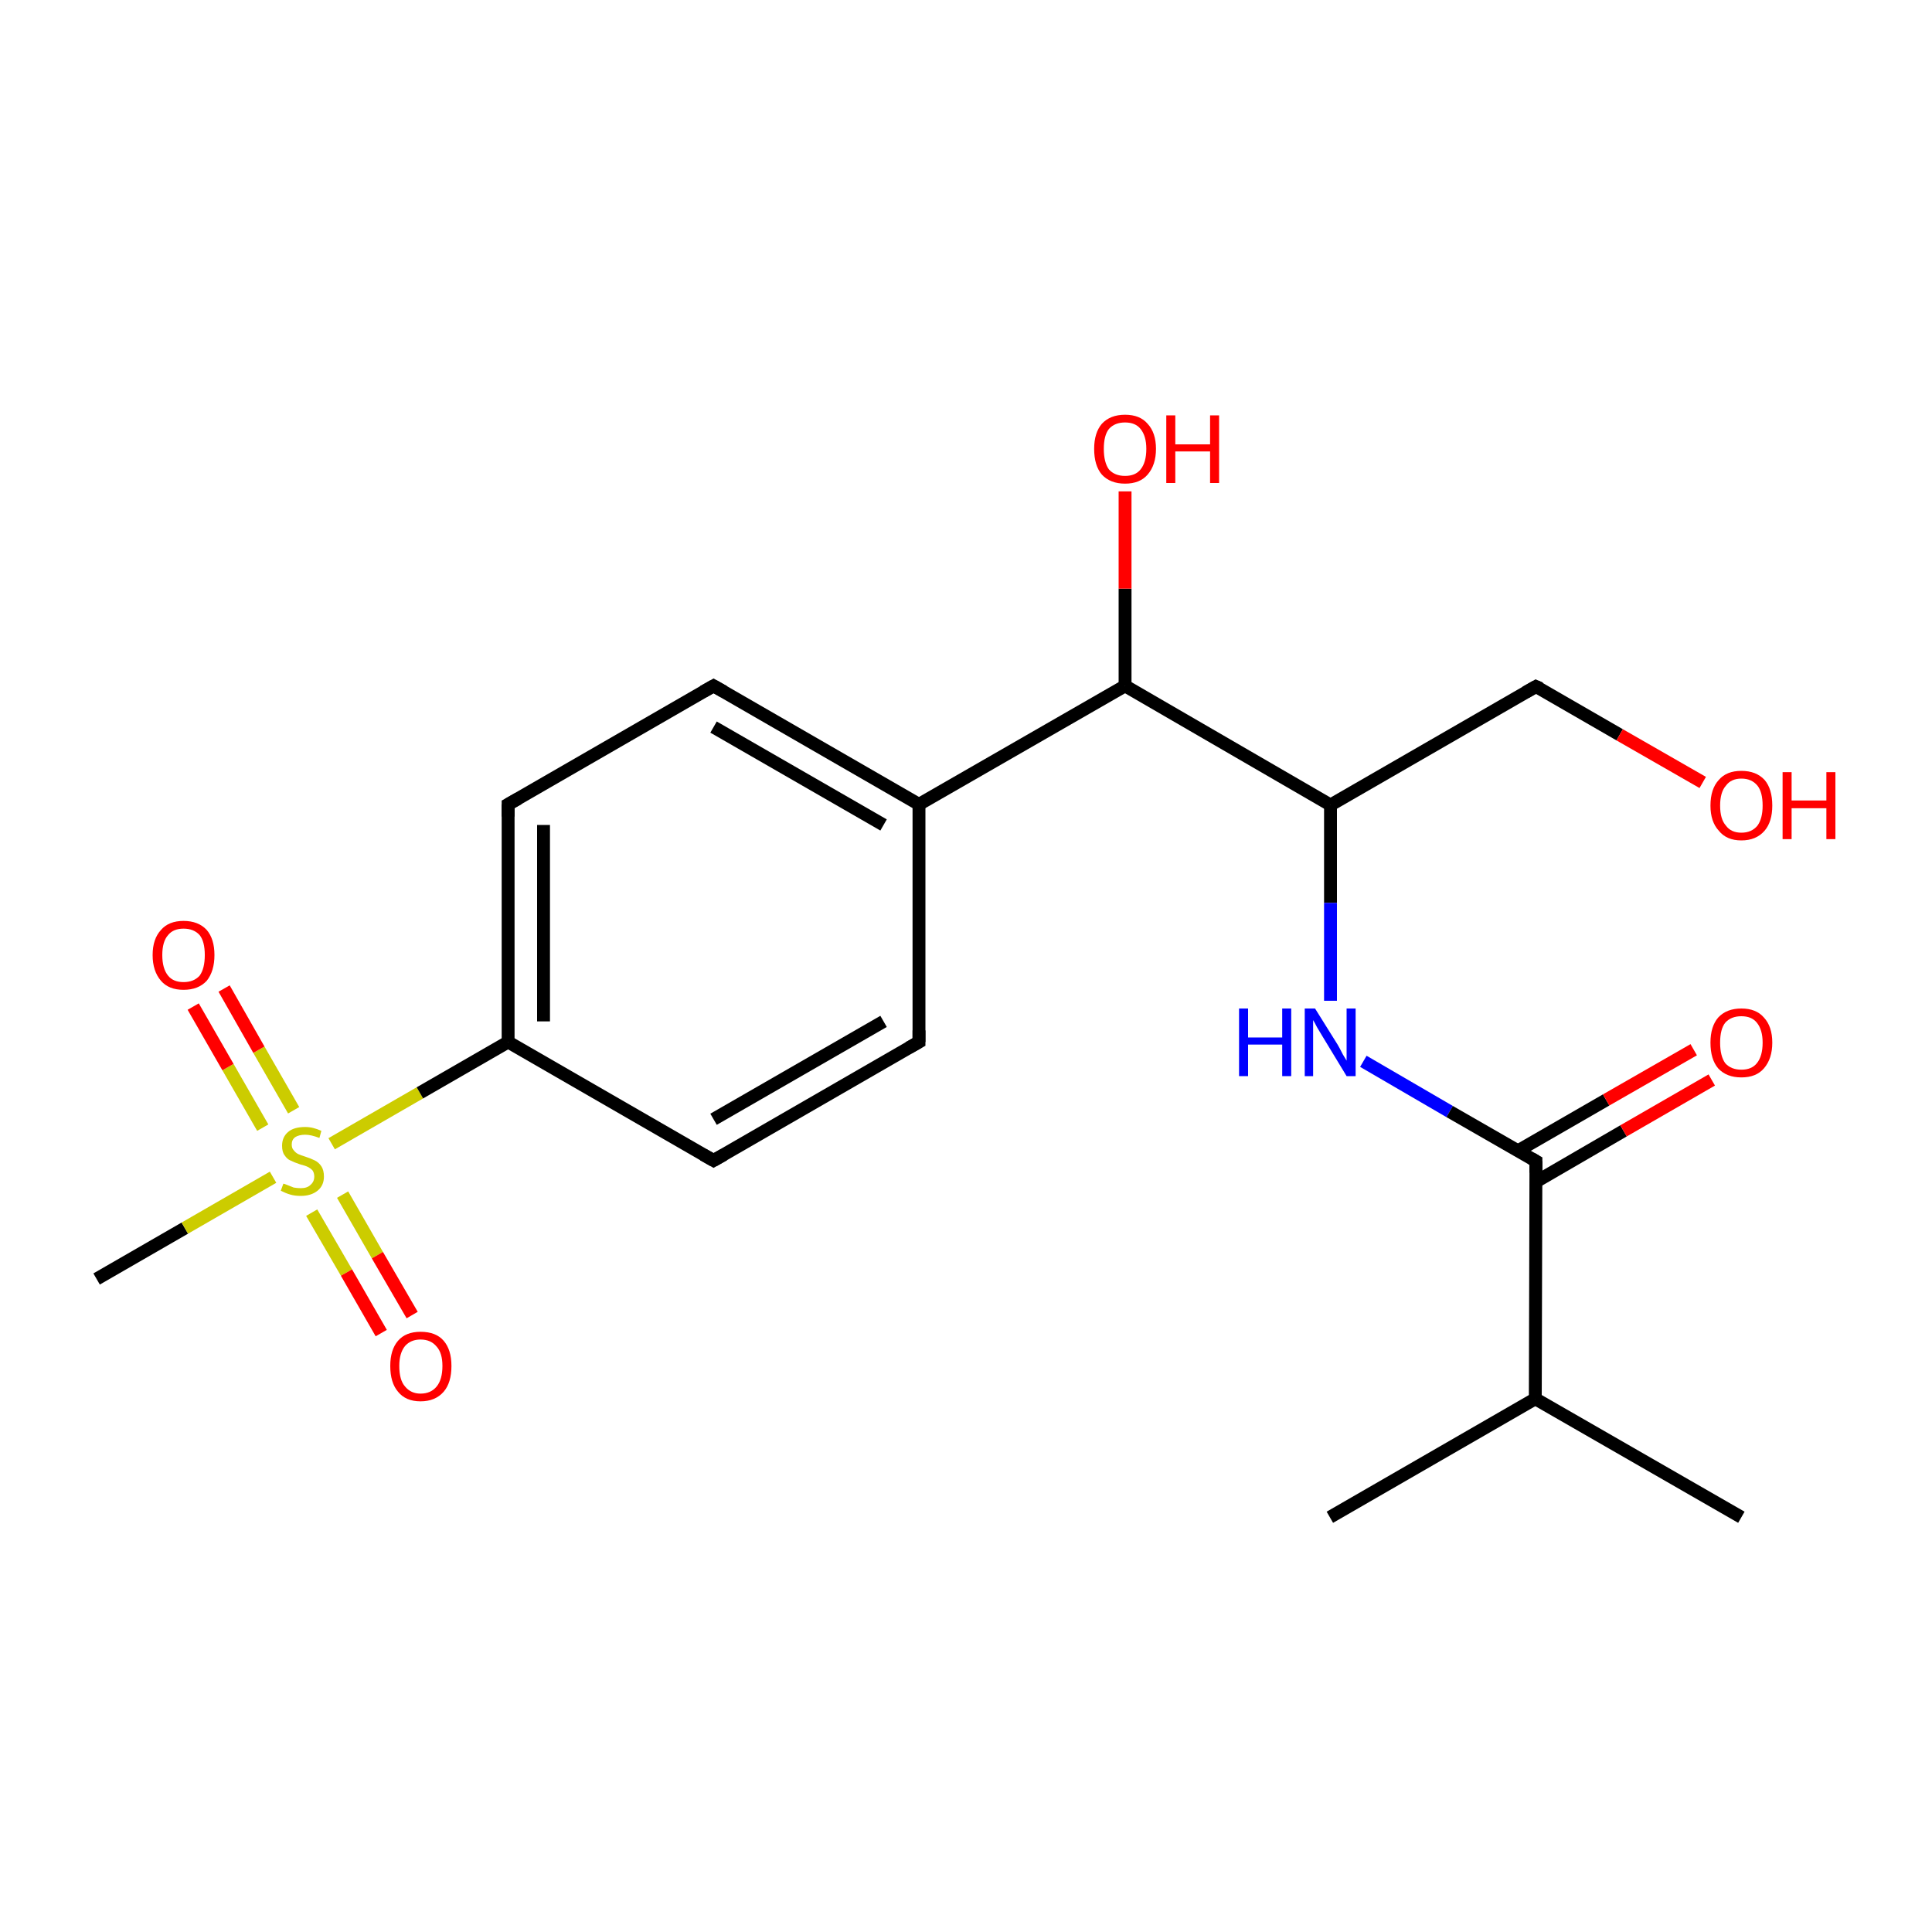 <?xml version='1.0' encoding='iso-8859-1'?>
<svg version='1.1' baseProfile='full'
              xmlns='http://www.w3.org/2000/svg'
                      xmlns:rdkit='http://www.rdkit.org/xml'
                      xmlns:xlink='http://www.w3.org/1999/xlink'
                  xml:space='preserve'
width='300px' height='300px' viewBox='0 0 300 300'>
<!-- END OF HEADER -->
<rect style='opacity:1.0;fill:#FFFFFF;stroke:none' width='300.0' height='300.0' x='0.0' y='0.0'> </rect>
<path class='bond-0 atom-0 atom-1' d='M 15.0,198.6 L 28.7,190.7' style='fill:none;fill-rule:evenodd;stroke:#000000;stroke-width:2.0px;stroke-linecap:butt;stroke-linejoin:miter;stroke-opacity:1' />
<path class='bond-0 atom-0 atom-1' d='M 28.7,190.7 L 42.4,182.8' style='fill:none;fill-rule:evenodd;stroke:#CCCC00;stroke-width:2.0px;stroke-linecap:butt;stroke-linejoin:miter;stroke-opacity:1' />
<path class='bond-1 atom-1 atom-2' d='M 48.4,188.3 L 53.8,197.6' style='fill:none;fill-rule:evenodd;stroke:#CCCC00;stroke-width:2.0px;stroke-linecap:butt;stroke-linejoin:miter;stroke-opacity:1' />
<path class='bond-1 atom-1 atom-2' d='M 53.8,197.6 L 59.2,207.0' style='fill:none;fill-rule:evenodd;stroke:#FF0000;stroke-width:2.0px;stroke-linecap:butt;stroke-linejoin:miter;stroke-opacity:1' />
<path class='bond-1 atom-1 atom-2' d='M 53.2,185.5 L 58.6,194.9' style='fill:none;fill-rule:evenodd;stroke:#CCCC00;stroke-width:2.0px;stroke-linecap:butt;stroke-linejoin:miter;stroke-opacity:1' />
<path class='bond-1 atom-1 atom-2' d='M 58.6,194.9 L 64.0,204.2' style='fill:none;fill-rule:evenodd;stroke:#FF0000;stroke-width:2.0px;stroke-linecap:butt;stroke-linejoin:miter;stroke-opacity:1' />
<path class='bond-2 atom-1 atom-3' d='M 45.6,172.4 L 40.2,163.0' style='fill:none;fill-rule:evenodd;stroke:#CCCC00;stroke-width:2.0px;stroke-linecap:butt;stroke-linejoin:miter;stroke-opacity:1' />
<path class='bond-2 atom-1 atom-3' d='M 40.2,163.0 L 34.8,153.5' style='fill:none;fill-rule:evenodd;stroke:#FF0000;stroke-width:2.0px;stroke-linecap:butt;stroke-linejoin:miter;stroke-opacity:1' />
<path class='bond-2 atom-1 atom-3' d='M 40.8,175.1 L 35.4,165.7' style='fill:none;fill-rule:evenodd;stroke:#CCCC00;stroke-width:2.0px;stroke-linecap:butt;stroke-linejoin:miter;stroke-opacity:1' />
<path class='bond-2 atom-1 atom-3' d='M 35.4,165.7 L 30.0,156.3' style='fill:none;fill-rule:evenodd;stroke:#FF0000;stroke-width:2.0px;stroke-linecap:butt;stroke-linejoin:miter;stroke-opacity:1' />
<path class='bond-3 atom-1 atom-4' d='M 51.5,177.6 L 65.2,169.7' style='fill:none;fill-rule:evenodd;stroke:#CCCC00;stroke-width:2.0px;stroke-linecap:butt;stroke-linejoin:miter;stroke-opacity:1' />
<path class='bond-3 atom-1 atom-4' d='M 65.2,169.7 L 78.9,161.8' style='fill:none;fill-rule:evenodd;stroke:#000000;stroke-width:2.0px;stroke-linecap:butt;stroke-linejoin:miter;stroke-opacity:1' />
<path class='bond-4 atom-4 atom-5' d='M 78.9,161.8 L 78.9,124.9' style='fill:none;fill-rule:evenodd;stroke:#000000;stroke-width:2.0px;stroke-linecap:butt;stroke-linejoin:miter;stroke-opacity:1' />
<path class='bond-4 atom-4 atom-5' d='M 84.4,158.6 L 84.4,128.1' style='fill:none;fill-rule:evenodd;stroke:#000000;stroke-width:2.0px;stroke-linecap:butt;stroke-linejoin:miter;stroke-opacity:1' />
<path class='bond-5 atom-4 atom-9' d='M 78.9,161.8 L 110.8,180.2' style='fill:none;fill-rule:evenodd;stroke:#000000;stroke-width:2.0px;stroke-linecap:butt;stroke-linejoin:miter;stroke-opacity:1' />
<path class='bond-6 atom-5 atom-6' d='M 78.9,124.9 L 110.8,106.5' style='fill:none;fill-rule:evenodd;stroke:#000000;stroke-width:2.0px;stroke-linecap:butt;stroke-linejoin:miter;stroke-opacity:1' />
<path class='bond-7 atom-6 atom-7' d='M 110.8,106.5 L 142.7,124.9' style='fill:none;fill-rule:evenodd;stroke:#000000;stroke-width:2.0px;stroke-linecap:butt;stroke-linejoin:miter;stroke-opacity:1' />
<path class='bond-7 atom-6 atom-7' d='M 110.8,112.9 L 137.2,128.1' style='fill:none;fill-rule:evenodd;stroke:#000000;stroke-width:2.0px;stroke-linecap:butt;stroke-linejoin:miter;stroke-opacity:1' />
<path class='bond-8 atom-7 atom-8' d='M 142.7,124.9 L 142.7,161.8' style='fill:none;fill-rule:evenodd;stroke:#000000;stroke-width:2.0px;stroke-linecap:butt;stroke-linejoin:miter;stroke-opacity:1' />
<path class='bond-9 atom-7 atom-10' d='M 142.7,124.9 L 174.7,106.5' style='fill:none;fill-rule:evenodd;stroke:#000000;stroke-width:2.0px;stroke-linecap:butt;stroke-linejoin:miter;stroke-opacity:1' />
<path class='bond-10 atom-8 atom-9' d='M 142.7,161.8 L 110.8,180.2' style='fill:none;fill-rule:evenodd;stroke:#000000;stroke-width:2.0px;stroke-linecap:butt;stroke-linejoin:miter;stroke-opacity:1' />
<path class='bond-10 atom-8 atom-9' d='M 137.2,158.6 L 110.8,173.8' style='fill:none;fill-rule:evenodd;stroke:#000000;stroke-width:2.0px;stroke-linecap:butt;stroke-linejoin:miter;stroke-opacity:1' />
<path class='bond-11 atom-10 atom-11' d='M 174.7,106.5 L 174.7,91.4' style='fill:none;fill-rule:evenodd;stroke:#000000;stroke-width:2.0px;stroke-linecap:butt;stroke-linejoin:miter;stroke-opacity:1' />
<path class='bond-11 atom-10 atom-11' d='M 174.7,91.4 L 174.7,76.3' style='fill:none;fill-rule:evenodd;stroke:#FF0000;stroke-width:2.0px;stroke-linecap:butt;stroke-linejoin:miter;stroke-opacity:1' />
<path class='bond-12 atom-10 atom-12' d='M 174.7,106.5 L 206.6,125.0' style='fill:none;fill-rule:evenodd;stroke:#000000;stroke-width:2.0px;stroke-linecap:butt;stroke-linejoin:miter;stroke-opacity:1' />
<path class='bond-13 atom-12 atom-13' d='M 206.6,125.0 L 206.6,140.2' style='fill:none;fill-rule:evenodd;stroke:#000000;stroke-width:2.0px;stroke-linecap:butt;stroke-linejoin:miter;stroke-opacity:1' />
<path class='bond-13 atom-12 atom-13' d='M 206.6,140.2 L 206.6,155.4' style='fill:none;fill-rule:evenodd;stroke:#0000FF;stroke-width:2.0px;stroke-linecap:butt;stroke-linejoin:miter;stroke-opacity:1' />
<path class='bond-14 atom-12 atom-19' d='M 206.6,125.0 L 238.5,106.6' style='fill:none;fill-rule:evenodd;stroke:#000000;stroke-width:2.0px;stroke-linecap:butt;stroke-linejoin:miter;stroke-opacity:1' />
<path class='bond-15 atom-13 atom-14' d='M 211.7,164.8 L 225.1,172.6' style='fill:none;fill-rule:evenodd;stroke:#0000FF;stroke-width:2.0px;stroke-linecap:butt;stroke-linejoin:miter;stroke-opacity:1' />
<path class='bond-15 atom-13 atom-14' d='M 225.1,172.6 L 238.5,180.3' style='fill:none;fill-rule:evenodd;stroke:#000000;stroke-width:2.0px;stroke-linecap:butt;stroke-linejoin:miter;stroke-opacity:1' />
<path class='bond-16 atom-14 atom-15' d='M 238.5,183.5 L 252.1,175.6' style='fill:none;fill-rule:evenodd;stroke:#000000;stroke-width:2.0px;stroke-linecap:butt;stroke-linejoin:miter;stroke-opacity:1' />
<path class='bond-16 atom-14 atom-15' d='M 252.1,175.6 L 265.8,167.7' style='fill:none;fill-rule:evenodd;stroke:#FF0000;stroke-width:2.0px;stroke-linecap:butt;stroke-linejoin:miter;stroke-opacity:1' />
<path class='bond-16 atom-14 atom-15' d='M 235.7,178.7 L 249.4,170.8' style='fill:none;fill-rule:evenodd;stroke:#000000;stroke-width:2.0px;stroke-linecap:butt;stroke-linejoin:miter;stroke-opacity:1' />
<path class='bond-16 atom-14 atom-15' d='M 249.4,170.8 L 263.0,163.0' style='fill:none;fill-rule:evenodd;stroke:#FF0000;stroke-width:2.0px;stroke-linecap:butt;stroke-linejoin:miter;stroke-opacity:1' />
<path class='bond-17 atom-14 atom-16' d='M 238.5,180.3 L 238.4,217.2' style='fill:none;fill-rule:evenodd;stroke:#000000;stroke-width:2.0px;stroke-linecap:butt;stroke-linejoin:miter;stroke-opacity:1' />
<path class='bond-18 atom-16 atom-17' d='M 238.4,217.2 L 270.4,235.6' style='fill:none;fill-rule:evenodd;stroke:#000000;stroke-width:2.0px;stroke-linecap:butt;stroke-linejoin:miter;stroke-opacity:1' />
<path class='bond-19 atom-16 atom-18' d='M 238.4,217.2 L 206.5,235.6' style='fill:none;fill-rule:evenodd;stroke:#000000;stroke-width:2.0px;stroke-linecap:butt;stroke-linejoin:miter;stroke-opacity:1' />
<path class='bond-20 atom-19 atom-20' d='M 238.5,106.6 L 251.5,114.1' style='fill:none;fill-rule:evenodd;stroke:#000000;stroke-width:2.0px;stroke-linecap:butt;stroke-linejoin:miter;stroke-opacity:1' />
<path class='bond-20 atom-19 atom-20' d='M 251.5,114.1 L 264.4,121.5' style='fill:none;fill-rule:evenodd;stroke:#FF0000;stroke-width:2.0px;stroke-linecap:butt;stroke-linejoin:miter;stroke-opacity:1' />
<path d='M 78.9,126.8 L 78.9,124.9 L 80.5,124.0' style='fill:none;stroke:#000000;stroke-width:2.0px;stroke-linecap:butt;stroke-linejoin:miter;stroke-opacity:1;' />
<path d='M 109.2,107.4 L 110.8,106.5 L 112.4,107.4' style='fill:none;stroke:#000000;stroke-width:2.0px;stroke-linecap:butt;stroke-linejoin:miter;stroke-opacity:1;' />
<path d='M 142.7,160.0 L 142.7,161.8 L 141.1,162.7' style='fill:none;stroke:#000000;stroke-width:2.0px;stroke-linecap:butt;stroke-linejoin:miter;stroke-opacity:1;' />
<path d='M 109.2,179.3 L 110.8,180.2 L 112.4,179.3' style='fill:none;stroke:#000000;stroke-width:2.0px;stroke-linecap:butt;stroke-linejoin:miter;stroke-opacity:1;' />
<path d='M 237.8,179.9 L 238.5,180.3 L 238.5,182.1' style='fill:none;stroke:#000000;stroke-width:2.0px;stroke-linecap:butt;stroke-linejoin:miter;stroke-opacity:1;' />
<path d='M 236.9,107.5 L 238.5,106.6 L 239.2,106.9' style='fill:none;stroke:#000000;stroke-width:2.0px;stroke-linecap:butt;stroke-linejoin:miter;stroke-opacity:1;' />
<path class='atom-1' d='M 44.0 183.8
Q 44.1 183.8, 44.6 184.0
Q 45.1 184.2, 45.6 184.4
Q 46.2 184.5, 46.7 184.5
Q 47.7 184.5, 48.2 184.0
Q 48.8 183.5, 48.8 182.7
Q 48.8 182.1, 48.5 181.7
Q 48.2 181.4, 47.8 181.2
Q 47.4 181.0, 46.6 180.8
Q 45.7 180.5, 45.1 180.2
Q 44.6 180.0, 44.2 179.4
Q 43.8 178.9, 43.8 177.9
Q 43.8 176.6, 44.7 175.8
Q 45.6 175.0, 47.4 175.0
Q 48.6 175.0, 49.9 175.6
L 49.6 176.7
Q 48.3 176.2, 47.4 176.2
Q 46.4 176.2, 45.8 176.6
Q 45.3 177.0, 45.3 177.7
Q 45.3 178.3, 45.6 178.6
Q 45.9 179.0, 46.3 179.2
Q 46.7 179.4, 47.4 179.6
Q 48.3 179.9, 48.9 180.2
Q 49.5 180.5, 49.9 181.1
Q 50.3 181.7, 50.3 182.7
Q 50.3 184.1, 49.3 184.9
Q 48.3 185.7, 46.7 185.7
Q 45.8 185.7, 45.1 185.5
Q 44.4 185.3, 43.6 184.9
L 44.0 183.8
' fill='#CCCC00'/>
<path class='atom-2' d='M 60.6 212.1
Q 60.6 209.6, 61.8 208.2
Q 63.0 206.8, 65.3 206.8
Q 67.7 206.8, 68.9 208.2
Q 70.1 209.6, 70.1 212.1
Q 70.1 214.7, 68.9 216.1
Q 67.6 217.6, 65.3 217.6
Q 63.0 217.6, 61.8 216.1
Q 60.6 214.7, 60.6 212.1
M 65.3 216.4
Q 66.9 216.4, 67.8 215.3
Q 68.7 214.2, 68.7 212.1
Q 68.7 210.1, 67.8 209.1
Q 66.9 208.0, 65.3 208.0
Q 63.8 208.0, 62.9 209.0
Q 62.0 210.1, 62.0 212.1
Q 62.0 214.3, 62.9 215.3
Q 63.8 216.4, 65.3 216.4
' fill='#FF0000'/>
<path class='atom-3' d='M 23.7 148.3
Q 23.7 145.8, 25.0 144.4
Q 26.2 143.0, 28.5 143.0
Q 30.8 143.0, 32.1 144.4
Q 33.3 145.8, 33.3 148.3
Q 33.3 150.8, 32.1 152.3
Q 30.8 153.7, 28.5 153.7
Q 26.2 153.7, 25.0 152.3
Q 23.7 150.8, 23.7 148.3
M 28.5 152.5
Q 30.1 152.5, 31.0 151.5
Q 31.8 150.4, 31.8 148.3
Q 31.8 146.2, 31.0 145.2
Q 30.1 144.2, 28.5 144.2
Q 26.9 144.2, 26.1 145.2
Q 25.2 146.2, 25.2 148.3
Q 25.2 150.4, 26.1 151.5
Q 26.9 152.5, 28.5 152.5
' fill='#FF0000'/>
<path class='atom-11' d='M 169.9 69.7
Q 169.9 67.2, 171.1 65.8
Q 172.4 64.4, 174.7 64.4
Q 177.0 64.4, 178.2 65.8
Q 179.5 67.2, 179.5 69.7
Q 179.5 72.2, 178.2 73.7
Q 177.0 75.1, 174.7 75.1
Q 172.4 75.1, 171.1 73.7
Q 169.9 72.3, 169.9 69.7
M 174.7 73.9
Q 176.3 73.9, 177.1 72.9
Q 178.0 71.8, 178.0 69.7
Q 178.0 67.7, 177.1 66.6
Q 176.3 65.6, 174.7 65.6
Q 173.1 65.6, 172.2 66.6
Q 171.4 67.6, 171.4 69.7
Q 171.4 71.8, 172.2 72.9
Q 173.1 73.9, 174.7 73.9
' fill='#FF0000'/>
<path class='atom-11' d='M 181.1 64.5
L 182.5 64.5
L 182.5 69.0
L 187.9 69.0
L 187.9 64.5
L 189.3 64.5
L 189.3 75.0
L 187.9 75.0
L 187.9 70.1
L 182.5 70.1
L 182.5 75.0
L 181.1 75.0
L 181.1 64.5
' fill='#FF0000'/>
<path class='atom-13' d='M 192.4 156.6
L 193.8 156.6
L 193.8 161.1
L 199.1 161.1
L 199.1 156.6
L 200.5 156.6
L 200.5 167.1
L 199.1 167.1
L 199.1 162.2
L 193.8 162.2
L 193.8 167.1
L 192.4 167.1
L 192.4 156.6
' fill='#0000FF'/>
<path class='atom-13' d='M 204.2 156.6
L 207.7 162.2
Q 208.0 162.7, 208.5 163.7
Q 209.1 164.7, 209.1 164.7
L 209.1 156.6
L 210.5 156.6
L 210.5 167.1
L 209.1 167.1
L 205.4 161.0
Q 205.0 160.3, 204.5 159.5
Q 204.1 158.7, 203.9 158.4
L 203.9 167.1
L 202.6 167.1
L 202.6 156.6
L 204.2 156.6
' fill='#0000FF'/>
<path class='atom-15' d='M 265.6 161.9
Q 265.6 159.4, 266.8 158.0
Q 268.1 156.6, 270.4 156.6
Q 272.7 156.6, 273.9 158.0
Q 275.2 159.4, 275.2 161.9
Q 275.2 164.4, 273.9 165.9
Q 272.7 167.3, 270.4 167.3
Q 268.1 167.3, 266.8 165.9
Q 265.6 164.5, 265.6 161.9
M 270.4 166.1
Q 272.0 166.1, 272.8 165.1
Q 273.7 164.0, 273.7 161.9
Q 273.7 159.9, 272.8 158.8
Q 272.0 157.8, 270.4 157.8
Q 268.8 157.8, 267.9 158.8
Q 267.1 159.8, 267.1 161.9
Q 267.1 164.0, 267.9 165.1
Q 268.8 166.1, 270.4 166.1
' fill='#FF0000'/>
<path class='atom-20' d='M 265.6 125.1
Q 265.6 122.5, 266.9 121.1
Q 268.1 119.7, 270.4 119.7
Q 272.7 119.7, 274.0 121.1
Q 275.2 122.5, 275.2 125.1
Q 275.2 127.6, 274.0 129.0
Q 272.7 130.5, 270.4 130.5
Q 268.1 130.5, 266.9 129.0
Q 265.6 127.6, 265.6 125.1
M 270.4 129.3
Q 272.0 129.3, 272.9 128.2
Q 273.7 127.1, 273.7 125.1
Q 273.7 123.0, 272.9 122.0
Q 272.0 120.9, 270.4 120.9
Q 268.8 120.9, 268.0 122.0
Q 267.1 123.0, 267.1 125.1
Q 267.1 127.2, 268.0 128.2
Q 268.8 129.3, 270.4 129.3
' fill='#FF0000'/>
<path class='atom-20' d='M 276.8 119.9
L 278.2 119.9
L 278.2 124.3
L 283.6 124.3
L 283.6 119.9
L 285.0 119.9
L 285.0 130.3
L 283.6 130.3
L 283.6 125.5
L 278.2 125.5
L 278.2 130.3
L 276.8 130.3
L 276.8 119.9
' fill='#FF0000'/>
</svg>
